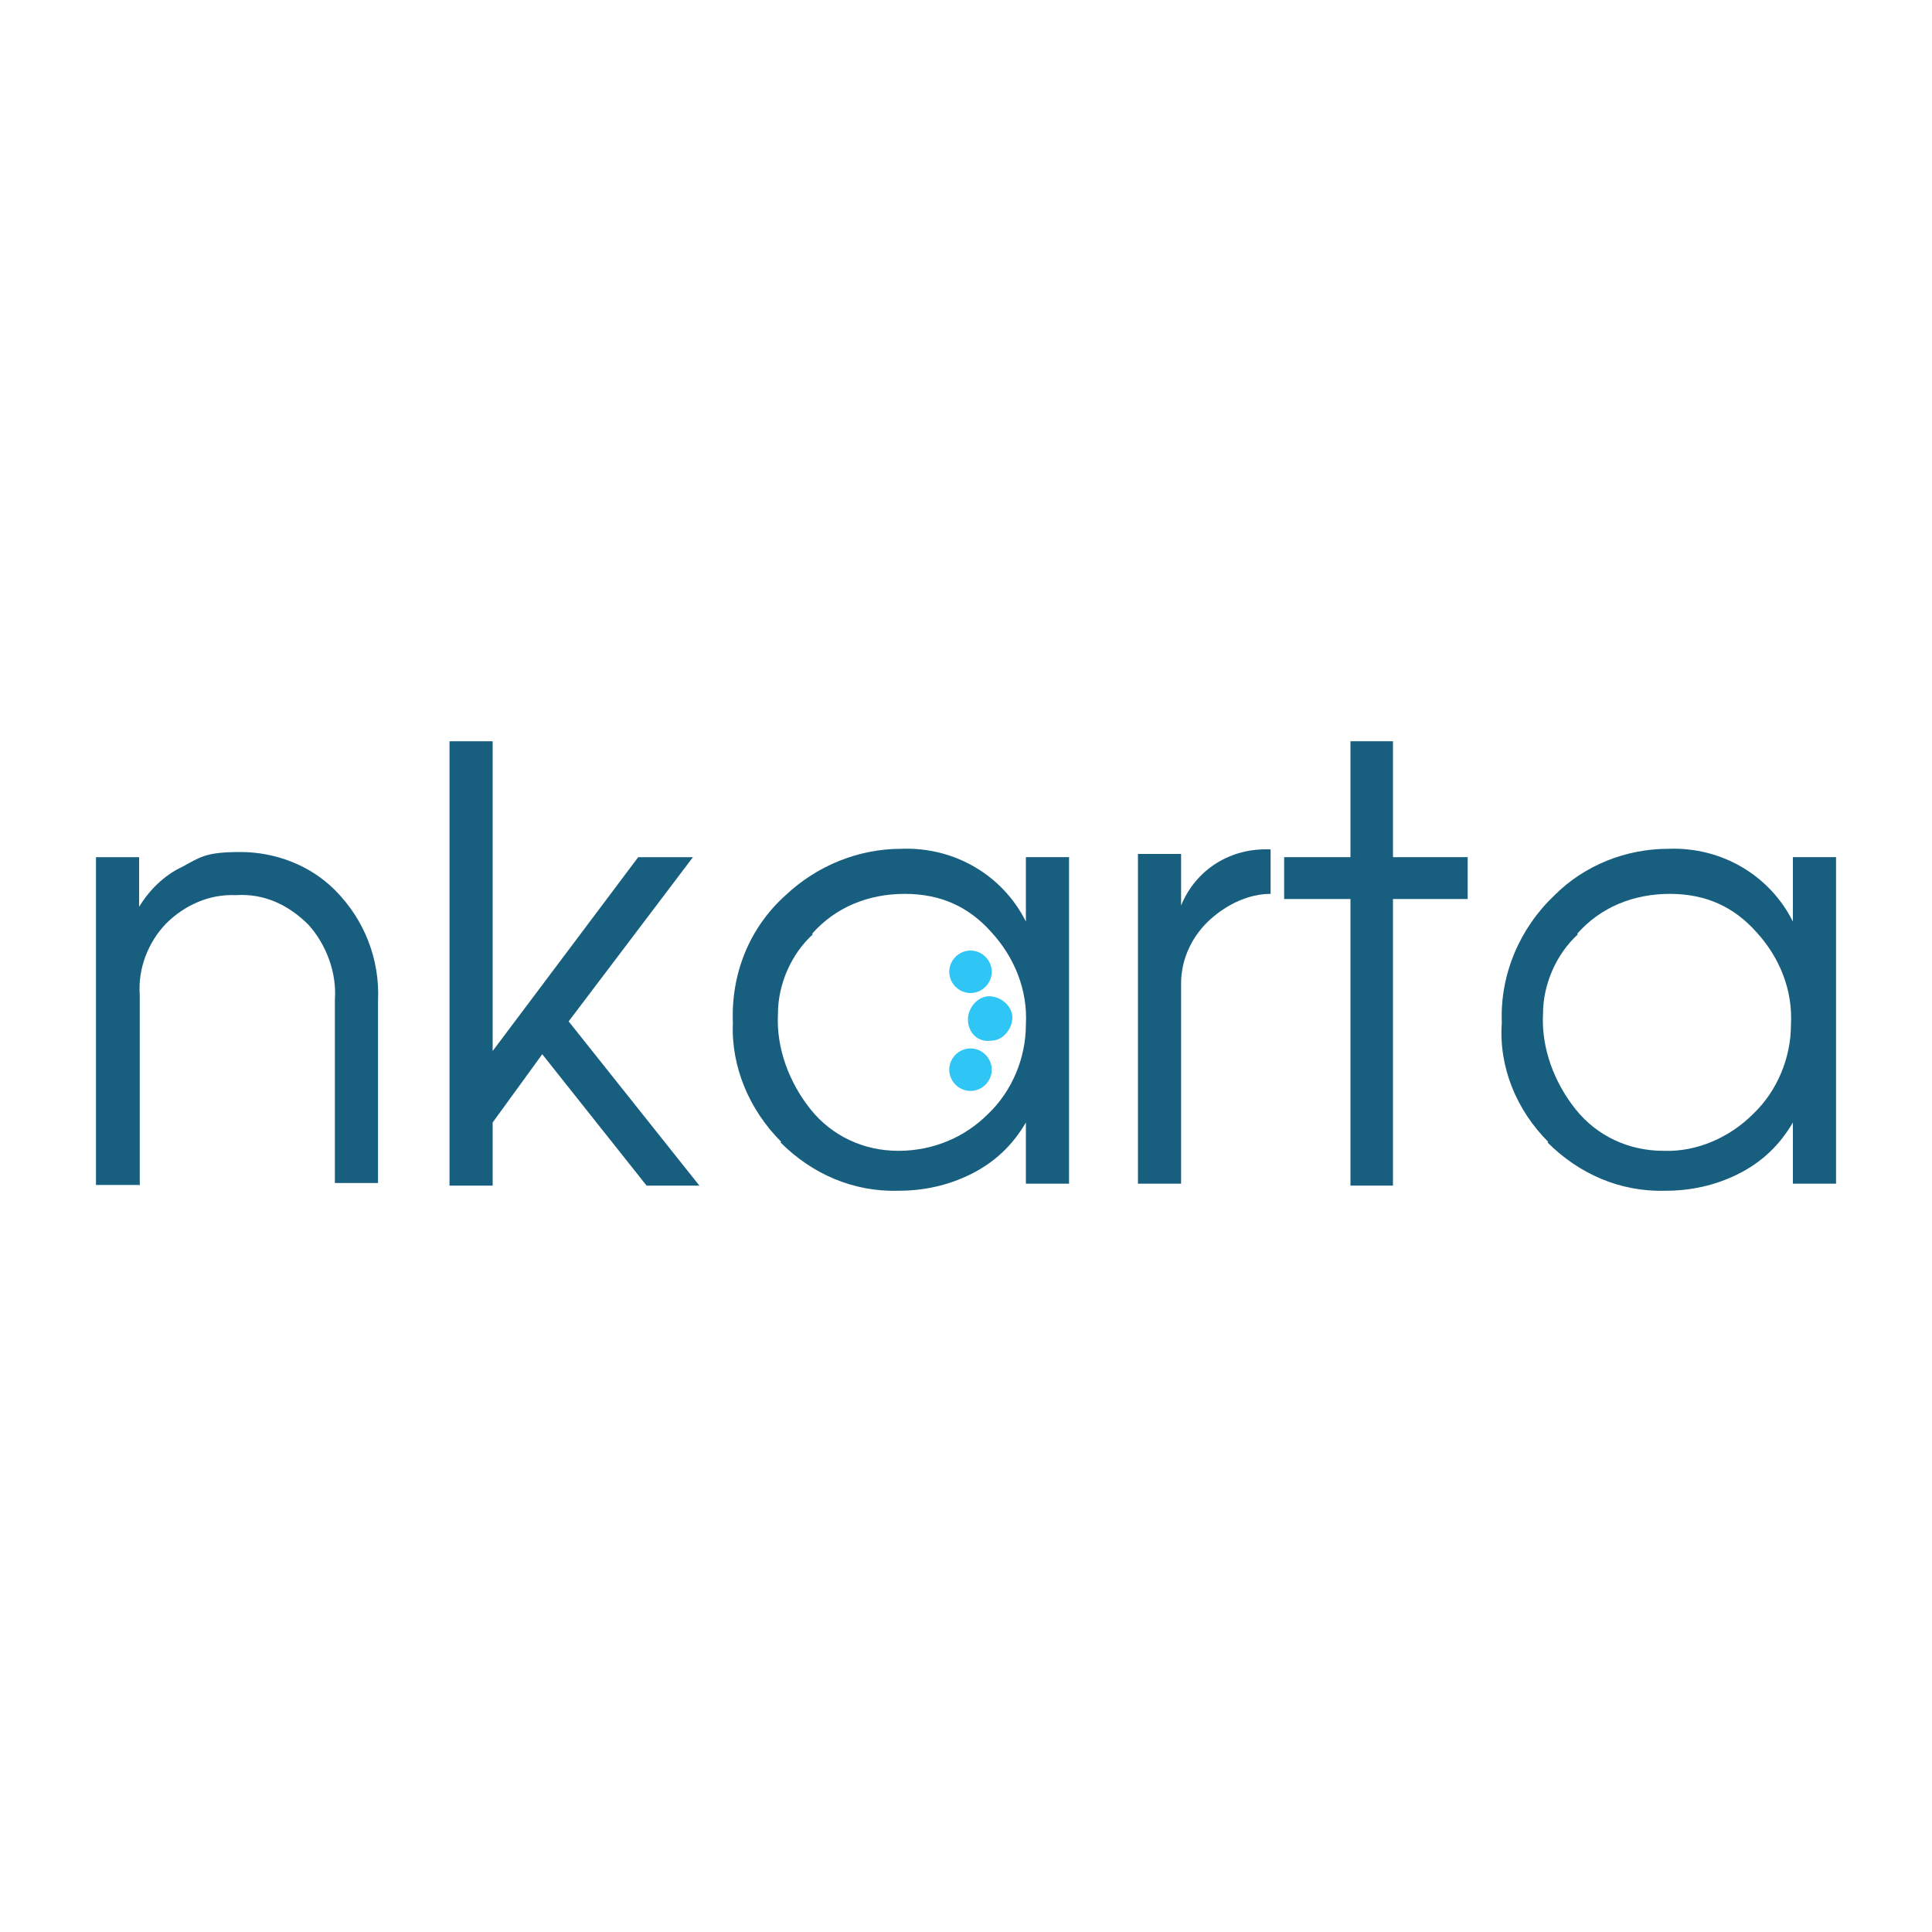 <?xml version="1.0" encoding="UTF-8"?>
<svg xmlns="http://www.w3.org/2000/svg" version="1.1" viewBox="0 0 300 300">
  <defs>
    <style>
      .cls-1 {
        fill: #185f7f;
      }

      .cls-1, .cls-2 {
        fill-rule: evenodd;
      }

      .cls-2 {
        fill: #2fc5f4;
      }
    </style>
  </defs>
  <!-- Generator: Adobe Illustrator 28.6.0, SVG Export Plug-In . SVG Version: 1.2.0 Build 709)  -->
  <g>
    <g id="Layer_1">
      <g id="Your_Design">
        <g>
          <path class="cls-1" d="M21.7,184.1v-29.6c-.3-4.1,1.3-8.2,4.1-11.1,2.8-2.8,6.7-4.6,10.8-4.4,4.4-.3,8.2,1.5,11.3,4.6,2.8,3.1,4.4,7.5,4.1,11.6v28.5h6.7v-28.3c.3-6.4-2.1-12.6-6.7-17.2-3.9-3.9-9.3-5.9-14.7-5.9s-6.2.8-9,2.3c-2.8,1.3-5.1,3.6-6.7,6.2v-7.7h-6.7v50.9h6.7Z"/>
          <polygon class="cls-1" points="76.5 184.1 76.5 174.3 84.2 163.7 100.4 184.1 108.6 184.1 88.3 158.6 107.6 133.1 99.1 133.1 76.5 163.2 76.5 115.1 69.8 115.1 69.8 184.1 76.5 184.1"/>
          <path class="cls-1" d="M126.1,145c3.6-4.1,8.7-6.2,14.4-6.2s10,2.1,13.4,5.9c3.6,3.9,5.7,9,5.4,14.4,0,5.1-2.1,10.3-5.9,13.9-3.6,3.6-8.5,5.7-13.9,5.7s-10.3-2.3-13.6-6.4-5.4-9.5-5.1-14.9c0-4.6,2.1-9.3,5.4-12.3ZM121.2,177.4c4.9,4.9,11.3,7.7,18.3,7.5,3.9,0,7.7-.8,11.3-2.6s6.4-4.4,8.5-8v9.5h6.7v-50.7h-6.7v10c-3.6-7.2-11.1-11.6-19.3-11.3-6.7,0-13.1,2.6-18,7.2-5.7,5.1-8.5,12.3-8.2,19.8-.3,6.9,2.6,13.6,7.5,18.5Z"/>
          <path class="cls-1" d="M183.4,184.1v-31.4c0-3.9,1.8-7.5,4.6-10,2.6-2.3,5.9-3.9,9.3-3.9v-6.9c-6.2-.3-11.6,3.1-13.9,8.7v-8h-6.7v51.2h6.7v.3Z"/>
          <polygon class="cls-1" points="216.3 184.1 216.3 139.6 227.9 139.6 227.9 133.1 216.3 133.1 216.3 115.1 209.7 115.1 209.7 133.1 199.4 133.1 199.4 139.6 209.7 139.6 209.7 184.1 216.3 184.1"/>
          <path class="cls-1" d="M244.9,145c3.6-4.1,8.7-6.2,14.4-6.2s10,2.1,13.4,5.9c3.6,3.9,5.7,9,5.4,14.4,0,5.1-2.1,10.3-5.9,13.9-3.6,3.6-8.7,5.9-13.9,5.7-5.4,0-10.3-2.3-13.6-6.4-3.3-4.1-5.4-9.5-5.1-14.9,0-4.6,2.1-9.3,5.4-12.3ZM240.3,177.4c4.9,4.9,11.3,7.7,18.3,7.5,3.9,0,7.7-.8,11.3-2.6s6.4-4.4,8.5-8v9.5h6.7v-50.7h-6.7v10c-3.6-7.2-11.1-11.6-19.3-11.3-6.7,0-13.1,2.6-17.7,7.2-5.4,5.1-8.5,12.3-8.2,19.8-.5,6.9,2.3,13.6,7.2,18.5Z"/>
        </g>
        <g>
          <path class="cls-2" d="M150.3,158.3c0-1.8,1.5-3.6,3.3-3.6s3.6,1.5,3.6,3.3-1.5,3.6-3.3,3.6h0c-2.1.3-3.6-1.3-3.6-3.3Z"/>
          <path class="cls-2" d="M147.4,166.1c0-1.8,1.5-3.3,3.3-3.3s3.3,1.5,3.3,3.3-1.5,3.3-3.3,3.3h0c-1.8,0-3.3-1.5-3.3-3.3h0Z"/>
          <path class="cls-2" d="M147.4,150.9c0-1.8,1.5-3.3,3.3-3.3s3.3,1.5,3.3,3.3-1.5,3.3-3.3,3.3h0c-1.8,0-3.3-1.5-3.3-3.3h0Z"/>
        </g>
      </g>
    </g>
  </g>
</svg>